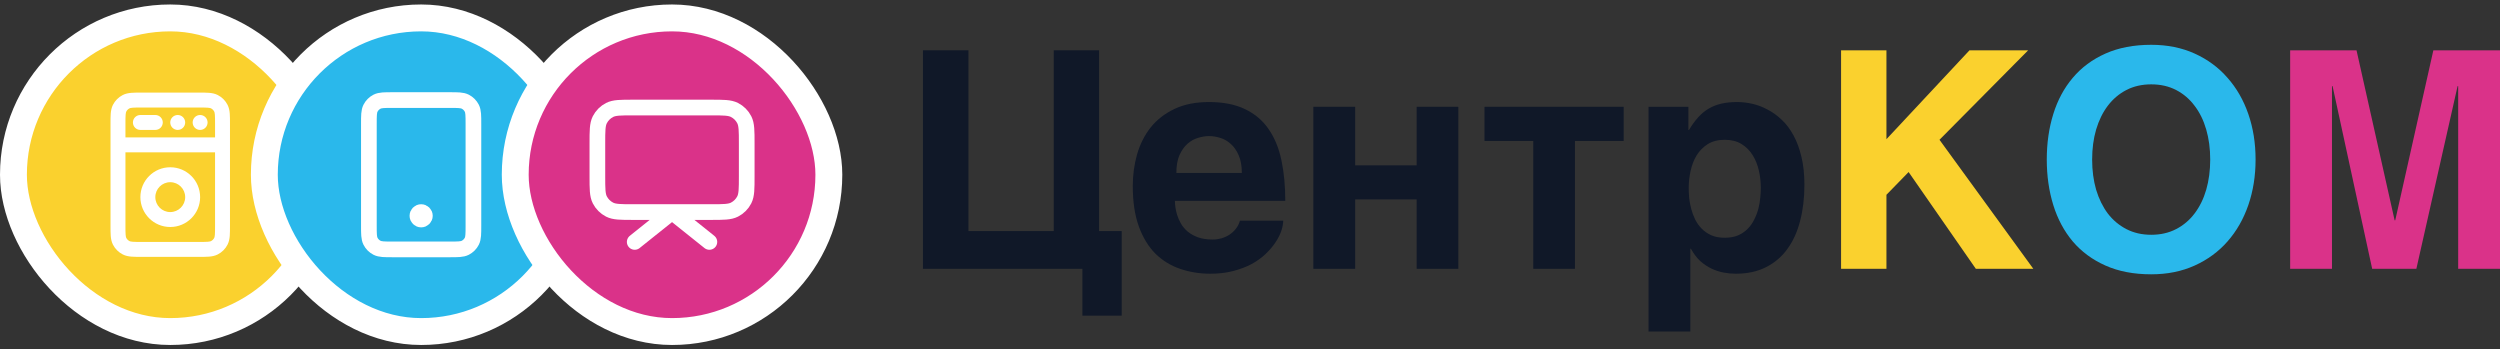 <svg width="279" height="39" viewBox="0 0 279 39" fill="none" xmlns="http://www.w3.org/2000/svg">
<rect x="0" y="0" width="279" height="39" fill="#333333" stroke="none"/>
<rect x="1.5" y="2" width="35" height="35" rx="17.5" fill="#FAD12E"/>
<rect x="1.5" y="2" width="35" height="35" rx="17.5" stroke="white" stroke-width="3"/>
<path fill-rule="evenodd" clip-rule="evenodd" d="M15.801 10.333H22.198C22.638 10.333 23.017 10.333 23.329 10.359C23.658 10.386 23.986 10.445 24.301 10.606C24.772 10.845 25.154 11.228 25.394 11.698C25.555 12.014 25.614 12.341 25.641 12.671C25.666 12.983 25.666 13.362 25.666 13.801V25.199C25.666 25.638 25.666 26.017 25.641 26.329C25.614 26.659 25.555 26.986 25.394 27.302C25.154 27.772 24.772 28.154 24.301 28.394C23.986 28.555 23.658 28.614 23.329 28.641C23.017 28.667 22.638 28.667 22.198 28.667H15.801C15.362 28.667 14.983 28.667 14.671 28.641C14.341 28.614 14.013 28.555 13.698 28.394C13.228 28.154 12.845 27.772 12.605 27.302C12.445 26.986 12.385 26.659 12.358 26.329C12.333 26.017 12.333 25.638 12.333 25.199V13.801C12.333 13.362 12.333 12.983 12.358 12.671C12.385 12.341 12.445 12.014 12.605 11.698C12.845 11.228 13.228 10.845 13.698 10.606C14.013 10.445 14.341 10.386 14.671 10.359C14.983 10.333 15.362 10.333 15.801 10.333ZM14.806 12.02C14.58 12.039 14.496 12.07 14.455 12.091C14.298 12.171 14.17 12.298 14.091 12.455C14.069 12.496 14.038 12.58 14.02 12.807C14 13.043 14 13.353 14 13.833V15.333H24L24 13.833C24 13.353 23.999 13.043 23.98 12.807C23.961 12.58 23.93 12.496 23.909 12.455C23.829 12.298 23.701 12.171 23.545 12.091C23.503 12.07 23.419 12.039 23.193 12.02C22.957 12.001 22.647 12 22.166 12H15.833C15.352 12 15.042 12.001 14.806 12.02ZM24 17H14V25.167C14 25.647 14 25.957 14.02 26.194C14.038 26.42 14.069 26.504 14.091 26.545C14.17 26.702 14.298 26.829 14.455 26.909C14.496 26.93 14.58 26.962 14.806 26.98C15.042 26.999 15.352 27 15.833 27H22.166C22.647 27 22.957 26.999 23.193 26.98C23.419 26.962 23.503 26.93 23.545 26.909C23.701 26.829 23.829 26.702 23.909 26.545C23.93 26.504 23.961 26.42 23.98 26.194C23.999 25.957 24 25.647 24 25.167L24 17Z" fill="white"/>
<path fill-rule="evenodd" clip-rule="evenodd" d="M19 20.333C18.08 20.333 17.334 21.079 17.334 22C17.334 22.92 18.08 23.667 19 23.667C19.921 23.667 20.667 22.92 20.667 22C20.667 21.079 19.921 20.333 19 20.333ZM15.667 22C15.667 20.159 17.159 18.667 19 18.667C20.841 18.667 22.334 20.159 22.334 22C22.334 23.841 20.841 25.333 19 25.333C17.159 25.333 15.667 23.841 15.667 22Z" fill="white"/>
<path fill-rule="evenodd" clip-rule="evenodd" d="M22.333 14.5C22.794 14.5 23.167 14.127 23.167 13.667C23.167 13.207 22.794 12.833 22.333 12.833C21.873 12.833 21.5 13.207 21.5 13.667C21.5 14.127 21.873 14.5 22.333 14.5Z" fill="white"/>
<path fill-rule="evenodd" clip-rule="evenodd" d="M19.833 14.5C20.294 14.5 20.667 14.127 20.667 13.667C20.667 13.207 20.294 12.833 19.833 12.833C19.373 12.833 19 13.207 19 13.667C19 14.127 19.373 14.5 19.833 14.5Z" fill="white"/>
<path fill-rule="evenodd" clip-rule="evenodd" d="M15.666 12.833C15.206 12.833 14.833 13.207 14.833 13.667C14.833 14.127 15.206 14.5 15.666 14.5H17.333C17.793 14.5 18.166 14.127 18.166 13.667C18.166 13.207 17.793 12.833 17.333 12.833H15.666Z" fill="white"/>
<rect x="29.5" y="2" width="35" height="35" rx="17.5" fill="#2AB8EB"/>
<rect x="29.5" y="2" width="35" height="35" rx="17.5" stroke="white" stroke-width="3"/>
<path d="M47 24.083H47.009M43.834 27.833H50.167C51.1 27.833 51.567 27.833 51.924 27.652C52.237 27.492 52.492 27.237 52.652 26.923C52.834 26.567 52.834 26.1 52.834 25.167V13.833C52.834 12.9 52.834 12.433 52.652 12.077C52.492 11.763 52.237 11.508 51.924 11.348C51.567 11.167 51.1 11.167 50.167 11.167H43.834C42.9 11.167 42.434 11.167 42.077 11.348C41.763 11.508 41.508 11.763 41.349 12.077C41.167 12.433 41.167 12.9 41.167 13.833V25.167C41.167 26.1 41.167 26.567 41.349 26.923C41.508 27.237 41.763 27.492 42.077 27.652C42.434 27.833 42.9 27.833 43.834 27.833ZM47.417 24.083C47.417 24.313 47.23 24.5 47 24.5C46.77 24.5 46.584 24.313 46.584 24.083C46.584 23.853 46.77 23.667 47 23.667C47.23 23.667 47.417 23.853 47.417 24.083Z" stroke="white" stroke-width="1.75" stroke-linecap="round" stroke-linejoin="round"/>
<rect x="57.5" y="2" width="35" height="35" rx="17.5" fill="#DA3289"/>
<rect x="57.5" y="2" width="35" height="35" rx="17.5" stroke="white" stroke-width="3"/>
<path d="M79.167 27L75 23.667L70.834 27M70.667 23.667H79.334C80.734 23.667 81.434 23.667 81.969 23.394C82.439 23.154 82.822 22.772 83.061 22.302C83.334 21.767 83.334 21.067 83.334 19.667V16C83.334 14.6 83.334 13.9 83.061 13.365C82.822 12.895 82.439 12.512 81.969 12.273C81.434 12 80.734 12 79.334 12H70.667C69.267 12 68.567 12 68.032 12.273C67.562 12.512 67.179 12.895 66.939 13.365C66.667 13.9 66.667 14.6 66.667 16V19.667C66.667 21.067 66.667 21.767 66.939 22.302C67.179 22.772 67.562 23.154 68.032 23.394C68.567 23.667 69.267 23.667 70.667 23.667Z" stroke="white" stroke-width="1.75" stroke-linecap="round" stroke-linejoin="round"/>
<path d="M255.582 5.614H262.987L267.242 24.591H267.308L271.563 5.614H279V30H274.333V9.612H274.267L269.666 30H264.735L260.315 9.612H260.249V30H255.582V5.614Z" fill="#DA3289"/>
<path d="M228.42 17.806C228.42 15.982 228.662 14.29 229.146 12.73C229.629 11.171 230.355 9.822 231.322 8.683C232.29 7.532 233.505 6.631 234.967 5.979C236.429 5.326 238.134 5 240.08 5C241.872 5 243.488 5.326 244.928 5.979C246.368 6.631 247.589 7.532 248.589 8.683C249.601 9.822 250.376 11.171 250.915 12.73C251.453 14.29 251.723 15.982 251.723 17.806C251.723 19.62 251.453 21.312 250.915 22.883C250.376 24.442 249.601 25.797 248.589 26.947C247.589 28.086 246.368 28.982 244.928 29.634C243.488 30.287 241.872 30.613 240.08 30.613C238.134 30.613 236.429 30.287 234.967 29.634C233.505 28.982 232.29 28.086 231.322 26.947C230.355 25.797 229.629 24.442 229.146 22.883C228.662 21.312 228.42 19.62 228.42 17.806ZM240.08 26.201C241.113 26.201 242.037 25.99 242.85 25.57C243.664 25.15 244.351 24.569 244.912 23.828C245.483 23.076 245.918 22.192 246.215 21.174C246.511 20.146 246.66 19.023 246.66 17.806C246.66 16.59 246.511 15.473 246.215 14.456C245.918 13.427 245.483 12.542 244.912 11.801C244.351 11.049 243.664 10.463 242.85 10.043C242.037 9.623 241.113 9.413 240.08 9.413C239.046 9.413 238.123 9.623 237.309 10.043C236.495 10.463 235.803 11.049 235.231 11.801C234.67 12.542 234.236 13.427 233.928 14.456C233.631 15.473 233.483 16.59 233.483 17.806C233.483 19.023 233.631 20.146 233.928 21.174C234.236 22.192 234.67 23.076 235.231 23.828C235.803 24.569 236.495 25.15 237.309 25.57C238.123 25.99 239.046 26.201 240.08 26.201Z" fill="#2AB8EB"/>
<path d="M205.464 5.614H210.527V15.534L219.795 5.614H226.342L216.447 15.6L226.92 30H220.504L213.001 19.2L210.527 21.738V30H205.464V5.614Z" fill="#FAD12E"/>
<path d="M103 5.614H108.079V25.786H117.595V5.614H122.658V25.786H125.181V35.225H120.795V30H103V5.614Z" fill="#101828"/>
<path d="M131.118 22.418C131.118 22.584 131.135 22.805 131.168 23.082C131.201 23.358 131.267 23.657 131.366 23.978C131.465 24.298 131.608 24.625 131.795 24.956C131.982 25.277 132.229 25.57 132.537 25.836C132.856 26.101 133.24 26.317 133.691 26.483C134.153 26.648 134.703 26.731 135.34 26.731C135.67 26.731 135.995 26.687 136.313 26.599C136.643 26.499 136.946 26.361 137.22 26.184C137.495 25.996 137.732 25.775 137.93 25.52C138.138 25.255 138.287 24.956 138.375 24.625H143.207C143.207 24.956 143.135 25.338 142.993 25.769C142.85 26.189 142.63 26.621 142.333 27.063C142.047 27.494 141.684 27.92 141.244 28.341C140.805 28.761 140.282 29.137 139.678 29.469C139.073 29.789 138.386 30.049 137.616 30.248C136.858 30.447 136.011 30.547 135.076 30.547C133.878 30.547 132.751 30.364 131.696 30C130.651 29.646 129.733 29.081 128.942 28.307C128.161 27.522 127.545 26.51 127.094 25.272C126.644 24.033 126.418 22.529 126.418 20.759C126.418 19.532 126.578 18.354 126.897 17.226C127.226 16.087 127.732 15.086 128.414 14.223C129.106 13.361 129.986 12.675 131.052 12.166C132.13 11.647 133.422 11.387 134.928 11.387C136.522 11.387 137.864 11.652 138.952 12.183C140.04 12.703 140.915 13.444 141.574 14.406C142.245 15.368 142.723 16.529 143.009 17.89C143.295 19.25 143.438 20.759 143.438 22.418H131.118ZM138.589 19.3C138.589 18.503 138.468 17.84 138.226 17.309C137.996 16.778 137.699 16.358 137.336 16.048C136.984 15.727 136.594 15.506 136.165 15.385C135.736 15.252 135.324 15.186 134.928 15.186C134.543 15.186 134.136 15.252 133.708 15.385C133.279 15.506 132.883 15.727 132.52 16.048C132.168 16.358 131.872 16.778 131.63 17.309C131.399 17.84 131.283 18.503 131.283 19.3H138.589Z" fill="#101828"/>
<path d="M146.571 11.918H151.238V18.454H158.099V11.918H162.75V30H158.099V22.252H151.238V30H146.571V11.918Z" fill="#101828"/>
<path d="M171.111 15.733H165.669V11.918H181.204V15.733H175.762V30H171.111V15.733Z" fill="#101828"/>
<path d="M183.975 11.918H188.427V14.505H188.493C188.812 13.963 189.147 13.499 189.499 13.112C189.851 12.714 190.241 12.388 190.67 12.133C191.099 11.879 191.572 11.691 192.088 11.569C192.616 11.447 193.21 11.387 193.87 11.387C194.419 11.387 194.986 11.453 195.568 11.586C196.151 11.719 196.717 11.934 197.267 12.233C197.828 12.52 198.355 12.902 198.85 13.377C199.345 13.842 199.779 14.417 200.153 15.103C200.527 15.788 200.824 16.59 201.043 17.508C201.263 18.415 201.373 19.454 201.373 20.627C201.373 22.087 201.214 23.425 200.895 24.641C200.587 25.858 200.114 26.903 199.477 27.776C198.85 28.65 198.053 29.33 197.085 29.817C196.129 30.304 195.002 30.547 193.705 30.547C193.254 30.547 192.798 30.503 192.336 30.414C191.874 30.326 191.423 30.176 190.984 29.966C190.544 29.756 190.126 29.474 189.73 29.12C189.345 28.755 189.004 28.302 188.708 27.76H188.642V37H183.975V11.918ZM192.484 15.6C191.737 15.6 191.104 15.761 190.588 16.081C190.082 16.402 189.67 16.817 189.351 17.326C189.043 17.834 188.818 18.409 188.675 19.051C188.532 19.692 188.46 20.328 188.46 20.959C188.46 21.301 188.477 21.677 188.51 22.087C188.554 22.485 188.631 22.894 188.741 23.314C188.851 23.723 188.999 24.122 189.186 24.509C189.384 24.896 189.631 25.238 189.928 25.537C190.225 25.836 190.582 26.079 191 26.267C191.418 26.444 191.913 26.532 192.484 26.532C193.056 26.532 193.551 26.444 193.969 26.267C194.386 26.079 194.744 25.836 195.04 25.537C195.337 25.238 195.579 24.896 195.766 24.509C195.964 24.122 196.118 23.723 196.228 23.314C196.338 22.894 196.409 22.485 196.442 22.087C196.486 21.677 196.508 21.301 196.508 20.959C196.508 20.328 196.437 19.692 196.294 19.051C196.151 18.409 195.92 17.834 195.601 17.326C195.293 16.817 194.881 16.402 194.364 16.081C193.848 15.761 193.221 15.6 192.484 15.6Z" fill="#101828"/>
</svg>
